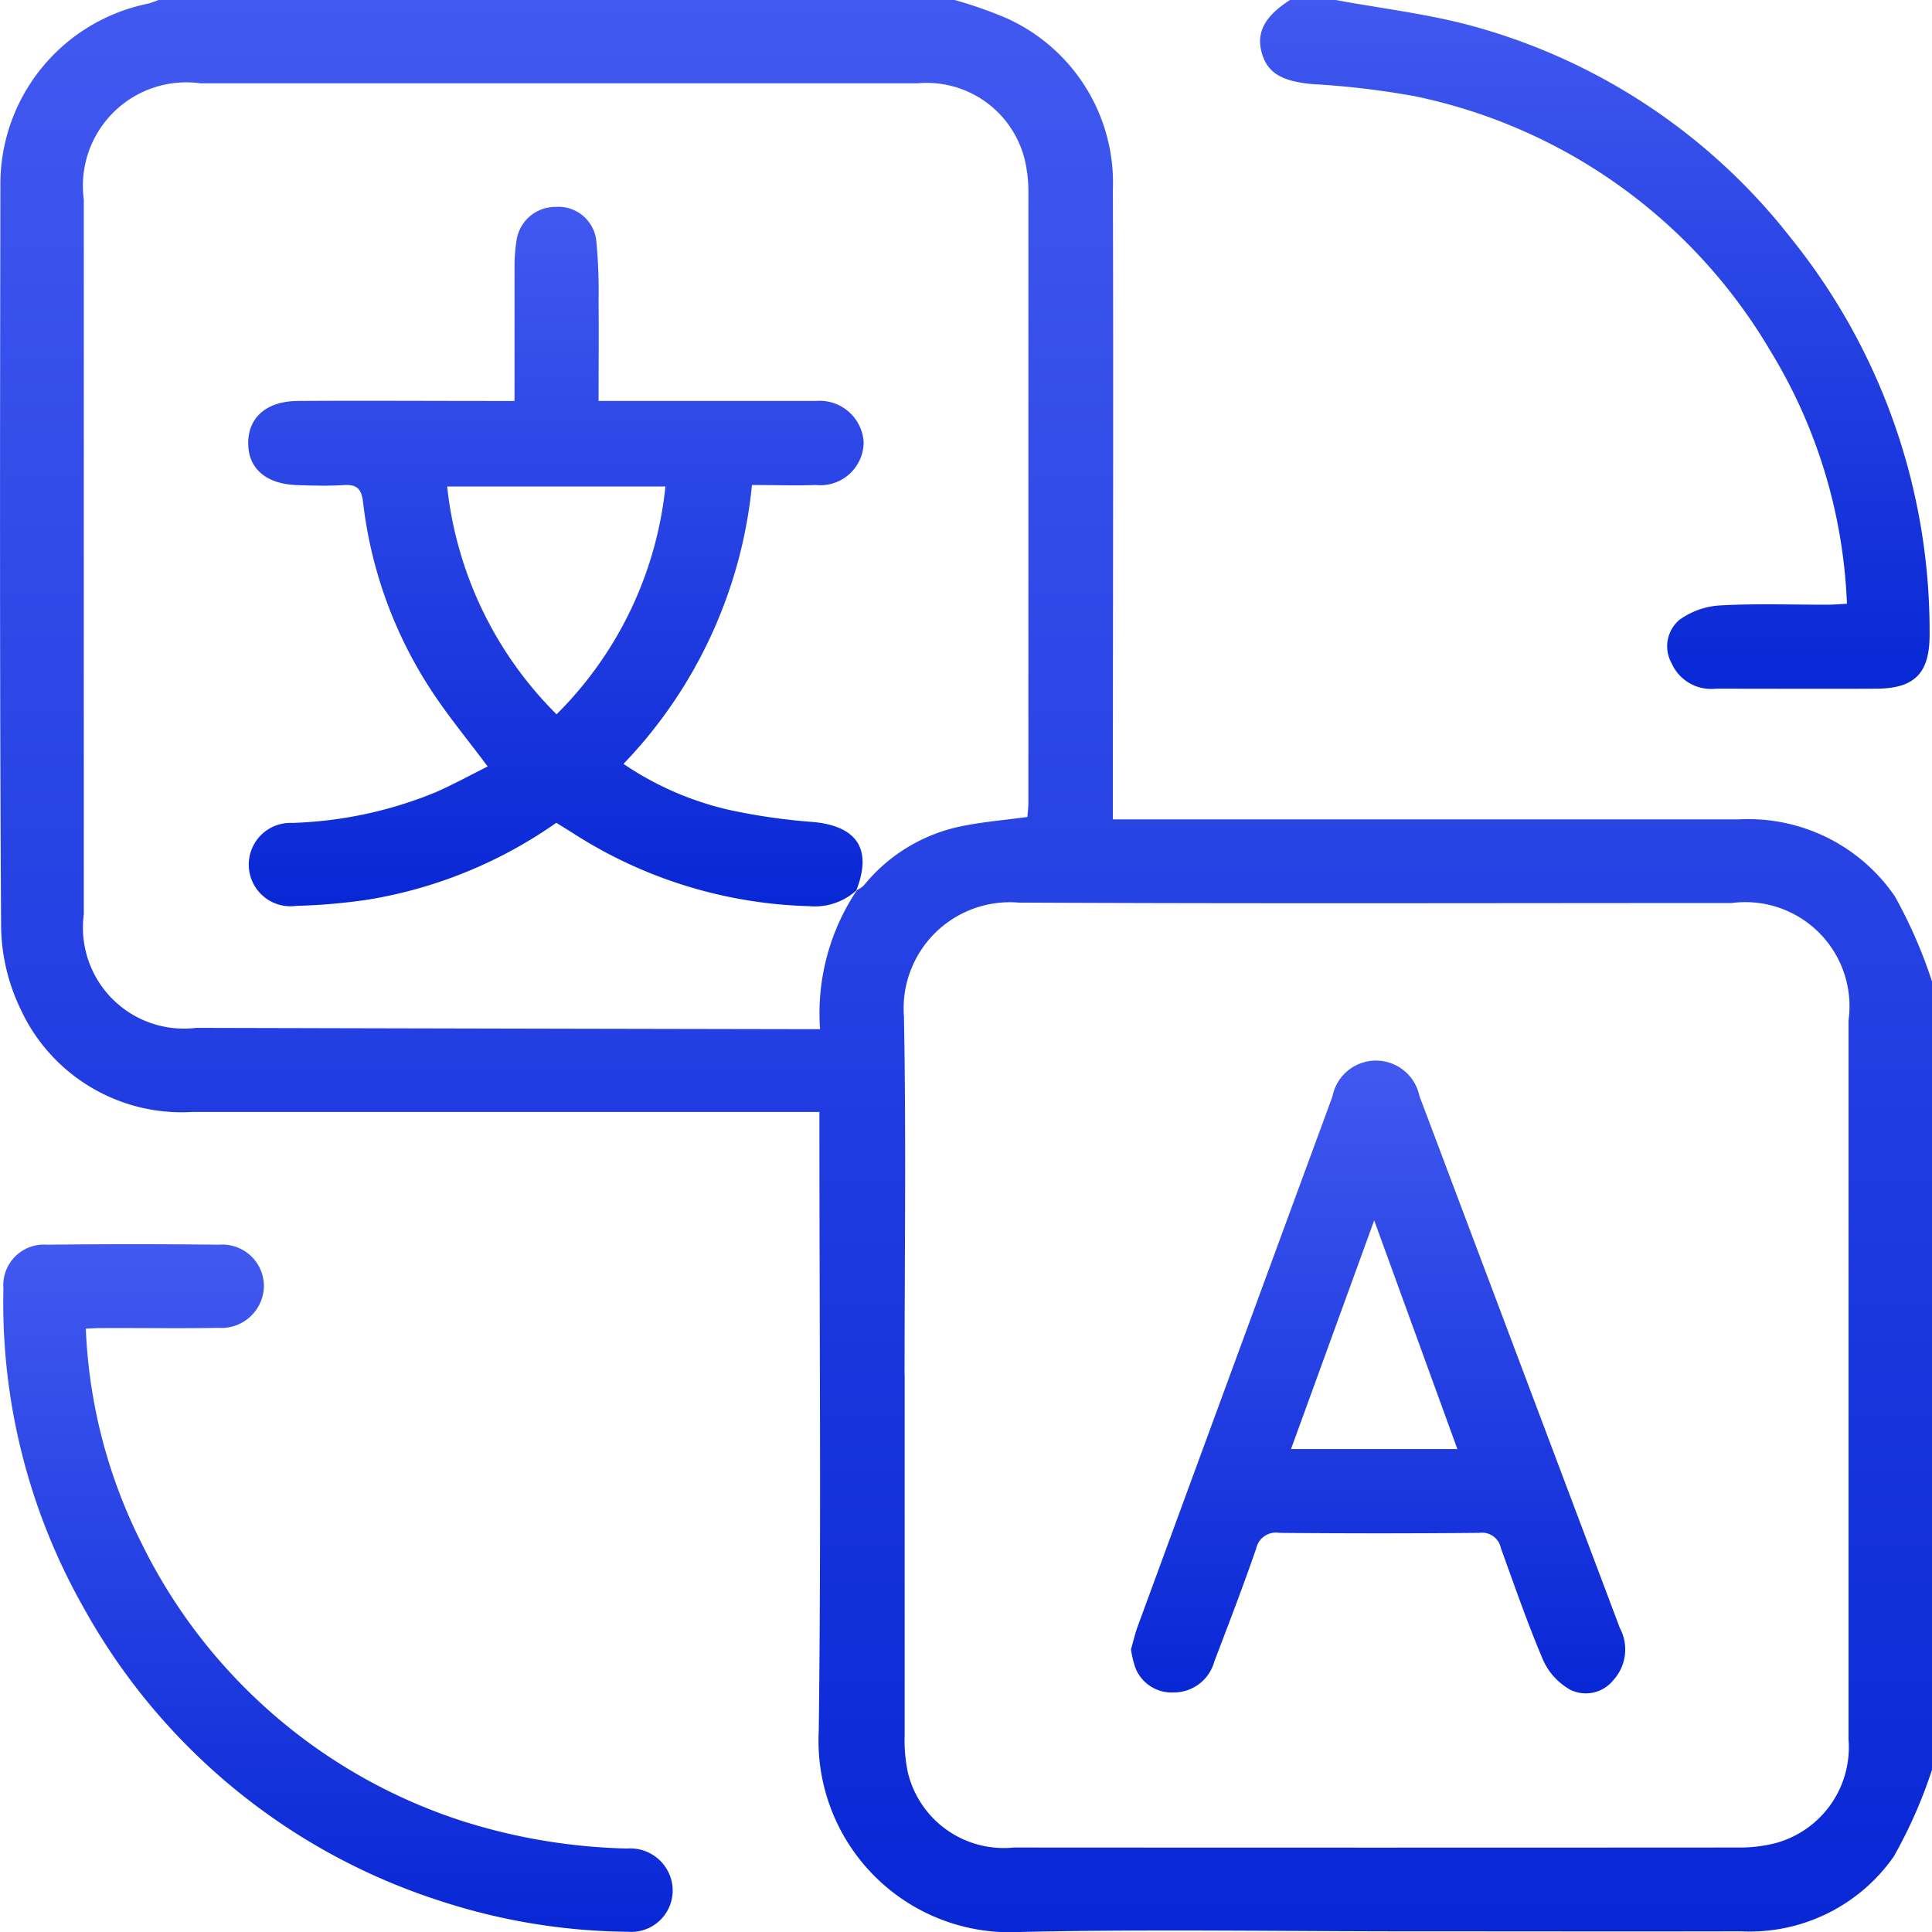 <svg xmlns="http://www.w3.org/2000/svg" xmlns:xlink="http://www.w3.org/1999/xlink" width="40.181" height="40.186" viewBox="0 0 40.181 40.186">
  <defs>
    <linearGradient id="linear-gradient" x1="0.5" x2="0.5" y2="1" gradientUnits="objectBoundingBox">
      <stop offset="0" stop-color="#4159f0"/>
      <stop offset="1" stop-color="#0827d5"/>
    </linearGradient>
    <clipPath id="clip-path">
      <rect id="Rectangle_2129" data-name="Rectangle 2129" width="40.181" height="40.186" fill="url(#linear-gradient)"/>
    </clipPath>
  </defs>
  <g id="Group_1586" data-name="Group 1586" transform="translate(5.933 -2)">
    <g id="Group_1585" data-name="Group 1585" transform="translate(-5.933 2)" clip-path="url(#clip-path)">
      <path id="Path_1529" data-name="Path 1529" d="M40.181,36.808a10.024,10.024,0,0,1-.793,1.8,3.655,3.655,0,0,1-3.174,1.559c-2.3.005-4.6,0-6.9,0-2.694,0-5.388-.046-8.08.013A3.983,3.983,0,0,1,17.028,36c.052-4.118.014-8.237.014-12.356v-.518h-.526q-6.257,0-12.513,0a3.691,3.691,0,0,1-3.58-2.149,4.073,4.073,0,0,1-.4-1.692C-.008,14.147,0,9.008.008,3.87A3.83,3.83,0,0,1,3.08.076,1.933,1.933,0,0,0,3.295,0h16.56a8.86,8.86,0,0,1,1.061.371,3.752,3.752,0,0,1,2.229,3.579c.014,4.2,0,8.4,0,12.6v.491H36.173a3.692,3.692,0,0,1,3.235,1.6,9.957,9.957,0,0,1,.773,1.771ZM17.815,18.516a.662.662,0,0,0,.15-.1,3.512,3.512,0,0,1,1.887-1.2c.489-.118,1-.152,1.516-.226.006-.092.02-.195.02-.3q0-6.337,0-12.673a2.886,2.886,0,0,0-.086-.736,2.1,2.1,0,0,0-2.225-1.548q-7.455,0-14.909,0A2.15,2.15,0,0,0,1.743,4.147q0,7.435,0,14.87a2.1,2.1,0,0,0,2.338,2.36q6.258.016,12.516.027h.458a4.6,4.6,0,0,1,.774-2.9Zm1,10.08q0,3.746,0,7.493a3.212,3.212,0,0,0,.067.777,2.053,2.053,0,0,0,2.205,1.558q7.532.005,15.064,0a3.018,3.018,0,0,0,.775-.091,2.066,2.066,0,0,0,1.519-2.161q0-7.473,0-14.946a2.166,2.166,0,0,0-2.431-2.445c-4.943,0-9.886.015-14.828-.009A2.208,2.208,0,0,0,18.8,21.143c.047,2.484.013,4.969.013,7.453" transform="translate(0)" fill="url(#linear-gradient)"/>
      <path id="Path_1530" data-name="Path 1530" d="M256.834,0c.959.179,1.938.29,2.874.55a12.622,12.622,0,0,1,6.6,4.412,13.015,13.015,0,0,1,2.876,8.2c.009.826-.292,1.157-1.109,1.161-1.112.005-2.223,0-3.335,0a.9.9,0,0,1-.923-.532.72.72,0,0,1,.164-.9,1.615,1.615,0,0,1,.848-.3c.743-.041,1.49-.013,2.236-.015.127,0,.253-.012.4-.019a10.89,10.89,0,0,0-1.611-5.29A11.209,11.209,0,0,0,258.471,2a17.386,17.386,0,0,0-2.138-.252c-.623-.059-.925-.234-1.04-.655s.063-.759.6-1.1Z" transform="translate(-229.053)" fill="url(#linear-gradient)"/>
      <path id="Path_1531" data-name="Path 1531" d="M2.393,253.839a10.869,10.869,0,0,0,1.147,4.437,11.3,11.3,0,0,0,6.72,5.813,12.237,12.237,0,0,0,3.389.56.884.884,0,0,1,.919.646.862.862,0,0,1-.905,1.085,12.891,12.891,0,0,1-3.963-.662,13.026,13.026,0,0,1-7.349-6.071A12.858,12.858,0,0,1,.679,253a.845.845,0,0,1,.912-.909q1.784-.021,3.568,0a.866.866,0,0,1,.938.848.885.885,0,0,1-.951.881c-.823.015-1.647,0-2.47.005-.077,0-.153.006-.283.012" transform="translate(-0.608 -226.204)" fill="url(#linear-gradient)"/>
      <path id="Path_1532" data-name="Path 1532" d="M229.153,227.071c.047-.163.081-.316.135-.462q2.024-5.514,4.052-11.026a.922.922,0,0,1,1.807-.014q2.084,5.533,4.169,11.067a.948.948,0,0,1-.138,1.091.733.733,0,0,1-.894.195,1.347,1.347,0,0,1-.556-.6c-.327-.768-.6-1.557-.885-2.344a.4.4,0,0,0-.45-.318q-2.079.019-4.158,0a.421.421,0,0,0-.482.328c-.273.789-.573,1.569-.871,2.35a.873.873,0,0,1-.847.641.81.81,0,0,1-.8-.529,2.246,2.246,0,0,1-.086-.373m3.33-4.16h3.459l-1.73-4.756-1.73,4.756" transform="translate(-205.628 -192.78)" fill="url(#linear-gradient)"/>
      <path id="Path_1533" data-name="Path 1533" d="M62.966,56.116a1.286,1.286,0,0,1-1,.345,9.537,9.537,0,0,1-4.884-1.5c-.121-.077-.243-.152-.375-.234a9.466,9.466,0,0,1-3.928,1.6,12.347,12.347,0,0,1-1.482.128.867.867,0,1,1-.083-1.725,8.532,8.532,0,0,0,2.972-.633c.369-.161.723-.356,1.094-.541-.4-.537-.807-1.027-1.155-1.555a9.029,9.029,0,0,1-1.437-3.94c-.036-.3-.141-.374-.415-.357-.313.02-.628.011-.941,0-.656-.016-1.034-.34-1.033-.875s.383-.871,1.034-.875c1.347-.009,2.694,0,4.042,0h.463c0-.945,0-1.844,0-2.743a3.574,3.574,0,0,1,.04-.585.815.815,0,0,1,.81-.708.793.793,0,0,1,.85.7,10.916,10.916,0,0,1,.048,1.251c.007.677,0,1.355,0,2.084h4.26c.091,0,.183,0,.275,0a.916.916,0,0,1,.978.863.9.9,0,0,1-.99.886c-.43.015-.861,0-1.333,0a9.743,9.743,0,0,1-2.672,5.8,6.474,6.474,0,0,0,2.185.954,12.574,12.574,0,0,0,1.741.253c.928.08,1.254.563.917,1.421l.015-.015m-8.525-8.382a7.861,7.861,0,0,0,2.275,4.738,7.8,7.8,0,0,0,2.264-4.738Z" transform="translate(-45.137 -37.615)" fill="url(#linear-gradient)"/>
    </g>
  </g>
</svg>
